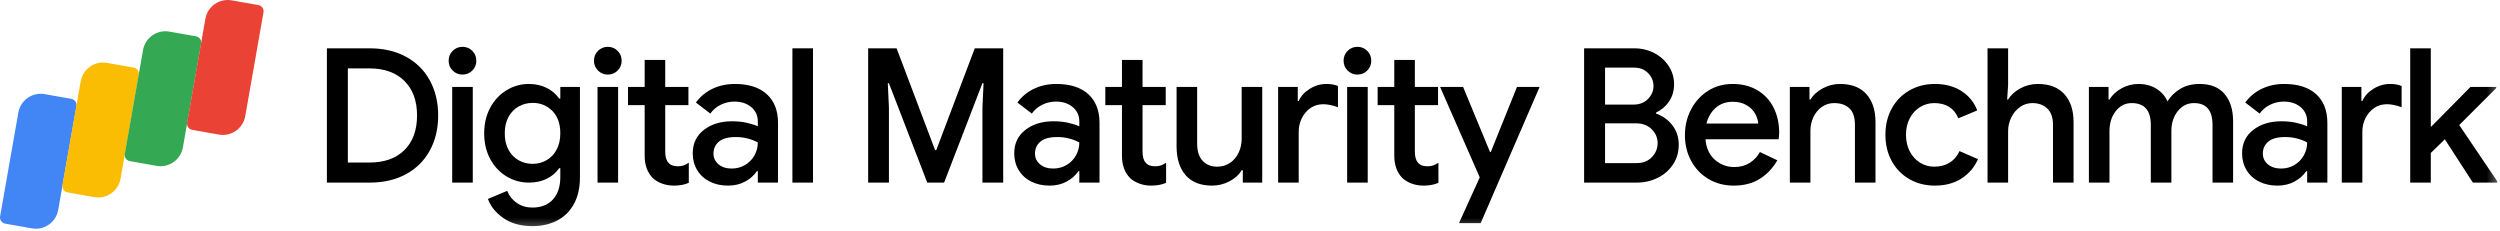 <?xml version="1.0" encoding="UTF-8"?>
<svg width="281px" height="26px" viewBox="0 0 281 26" version="1.1" xmlns="http://www.w3.org/2000/svg" xmlns:xlink="http://www.w3.org/1999/xlink">
    <title>Page 1</title>
    <desc>Created with Sketch.</desc>
    <defs>
        <polygon id="path-1" points="0 25.708 280.706 25.708 280.706 7.02702703e-05 0 7.02702703e-05"></polygon>
    </defs>
    <g id="Website" stroke="none" stroke-width="1" fill="none" fill-rule="evenodd">
        <g id="Landing-Page" transform="translate(-120, -36)">
            <g id="Page-1" transform="translate(120, 36)">
                <g id="Group-12">
                    <path d="M41.515,18.27 C43.197,18.27 44.511,17.803 45.457,16.867 C46.403,15.934 46.876,14.637 46.876,12.978 C46.876,11.334 46.403,10.041 45.457,9.099 C44.511,8.157 43.197,7.687 41.515,7.687 L39.097,7.687 L39.097,18.27 L41.515,18.27 Z M36.743,5.431 L41.557,5.431 C43.113,5.431 44.472,5.748 45.635,6.38 C46.799,7.012 47.692,7.901 48.316,9.047 C48.939,10.192 49.251,11.502 49.251,12.978 C49.251,14.454 48.939,15.765 48.316,16.91 C47.692,18.056 46.799,18.944 45.635,19.576 C44.472,20.21 43.113,20.525 41.557,20.525 L36.743,20.525 L36.743,5.431 Z" id="Fill-1" fill="currentColor"></path>
                    <mask id="mask-2" fill="white">
                        <use xlink:href="#path-1"></use>
                    </mask>
                    <g id="Clip-4"></g>
                    <path d="M50.828,20.525 L53.141,20.525 L53.141,9.775 L50.828,9.775 L50.828,20.525 Z M50.88,7.93 C50.579,7.627 50.428,7.258 50.428,6.823 C50.428,6.387 50.579,6.019 50.88,5.716 C51.182,5.414 51.55,5.263 51.984,5.263 C52.418,5.263 52.786,5.414 53.087,5.716 C53.389,6.019 53.539,6.387 53.539,6.823 C53.539,7.258 53.389,7.627 53.087,7.93 C52.786,8.232 52.418,8.383 51.984,8.383 C51.55,8.383 51.182,8.232 50.88,7.93 Z" id="Fill-3" fill="currentColor" mask="url(#mask-2)"></path>
                    <path d="M61.423,18.012 C61.899,17.743 62.278,17.349 62.558,16.829 C62.838,16.31 62.979,15.698 62.979,14.991 C62.979,13.912 62.681,13.071 62.085,12.468 C61.49,11.867 60.75,11.565 59.867,11.565 C59.293,11.565 58.767,11.702 58.291,11.97 C57.814,12.241 57.436,12.632 57.155,13.144 C56.875,13.656 56.735,14.272 56.735,14.991 C56.735,15.712 56.875,16.328 57.155,16.84 C57.436,17.352 57.814,17.743 58.291,18.012 C58.767,18.283 59.293,18.417 59.867,18.417 C60.428,18.417 60.946,18.283 61.423,18.012 M56.577,24.509 C55.715,23.906 55.137,23.189 54.843,22.36 L57.008,21.452 C57.232,22.015 57.593,22.469 58.091,22.813 C58.588,23.157 59.174,23.329 59.846,23.329 C60.827,23.329 61.595,23.026 62.148,22.42 C62.702,21.814 62.979,20.971 62.979,19.893 L62.979,18.902 L62.852,18.902 C62.502,19.408 62.036,19.805 61.454,20.093 C60.873,20.381 60.204,20.525 59.447,20.525 C58.55,20.525 57.716,20.296 56.945,19.836 C56.174,19.377 55.561,18.726 55.106,17.884 C54.65,17.042 54.422,16.077 54.422,14.991 C54.422,13.905 54.65,12.942 55.106,12.099 C55.561,11.257 56.174,10.603 56.945,10.137 C57.716,9.67 58.55,9.437 59.447,9.437 C60.19,9.437 60.855,9.585 61.444,9.88 C62.033,10.175 62.502,10.575 62.852,11.081 L62.979,11.081 L62.979,9.774 L65.186,9.774 L65.186,19.935 C65.186,21.101 64.962,22.096 64.513,22.918 C64.065,23.74 63.438,24.362 62.632,24.784 C61.826,25.205 60.897,25.416 59.846,25.416 C58.529,25.416 57.439,25.114 56.577,24.509" id="Fill-5" fill="currentColor" mask="url(#mask-2)"></path>
                    <path d="M67.162,20.525 L69.474,20.525 L69.474,9.775 L67.162,9.775 L67.162,20.525 Z M67.214,7.93 C66.913,7.627 66.762,7.258 66.762,6.823 C66.762,6.387 66.913,6.019 67.214,5.716 C67.516,5.414 67.884,5.263 68.318,5.263 C68.753,5.263 69.12,5.414 69.422,5.716 C69.723,6.019 69.874,6.387 69.874,6.823 C69.874,7.258 69.723,7.627 69.422,7.93 C69.12,8.232 68.753,8.383 68.318,8.383 C67.884,8.383 67.516,8.232 67.214,7.93 Z" id="Fill-6" fill="currentColor" mask="url(#mask-2)"></path>
                    <path d="M74.394,20.627 C73.973,20.468 73.63,20.261 73.363,20.003 C72.761,19.387 72.46,18.55 72.46,17.49 L72.46,11.819 L70.589,11.819 L70.589,9.775 L72.46,9.775 L72.46,6.738 L74.772,6.738 L74.772,9.775 L77.379,9.775 L77.379,11.819 L74.772,11.819 L74.772,17.006 C74.772,17.597 74.884,18.014 75.108,18.259 C75.319,18.547 75.683,18.691 76.202,18.691 C76.44,18.691 76.65,18.66 76.832,18.596 C77.014,18.533 77.211,18.431 77.421,18.291 L77.421,20.546 C76.958,20.757 76.398,20.863 75.739,20.863 C75.263,20.863 74.814,20.784 74.394,20.627" id="Fill-7" fill="currentColor" mask="url(#mask-2)"></path>
                    <path d="M83.749,18.544 C84.197,18.277 84.548,17.918 84.8,17.469 C85.052,17.019 85.179,16.534 85.179,16.013 C84.856,15.831 84.481,15.685 84.054,15.572 C83.626,15.459 83.181,15.403 82.719,15.403 C81.85,15.403 81.212,15.574 80.806,15.919 C80.399,16.264 80.196,16.71 80.196,17.258 C80.196,17.75 80.385,18.153 80.764,18.471 C81.142,18.786 81.632,18.944 82.235,18.944 C82.796,18.944 83.3,18.811 83.749,18.544 M79.776,20.41 C79.173,20.108 78.704,19.679 78.367,19.124 C78.031,18.568 77.863,17.94 77.863,17.237 C77.863,16.127 78.28,15.248 79.114,14.602 C79.947,13.955 81.002,13.632 82.277,13.632 C82.908,13.632 83.476,13.692 83.98,13.811 C84.485,13.931 84.884,14.061 85.179,14.2 L85.179,13.653 C85.179,12.993 84.933,12.455 84.443,12.04 C83.952,11.626 83.322,11.418 82.551,11.418 C82.004,11.418 81.489,11.538 81.006,11.777 C80.522,12.016 80.133,12.346 79.839,12.768 L78.22,11.524 C78.697,10.863 79.313,10.351 80.07,9.984 C80.827,9.62 81.668,9.437 82.593,9.437 C84.148,9.437 85.347,9.82 86.188,10.586 C87.029,11.352 87.449,12.43 87.449,13.822 L87.449,20.525 L85.179,20.525 L85.179,19.239 L85.073,19.239 C84.765,19.703 84.331,20.09 83.77,20.399 C83.209,20.708 82.565,20.863 81.836,20.863 C81.064,20.863 80.378,20.712 79.776,20.41" id="Fill-8" fill="currentColor" mask="url(#mask-2)"></path>
                    <polygon id="Fill-9" fill="currentColor" mask="url(#mask-2)" points="89.067 20.525 91.38 20.525 91.38 5.431 89.067 5.431"></polygon>
                    <polygon id="Fill-10" fill="currentColor" mask="url(#mask-2)" points="97.581 5.431 100.777 5.431 105.107 16.878 105.233 16.878 109.564 5.431 112.759 5.431 112.759 20.525 110.426 20.525 110.426 12.072 110.552 9.352 110.426 9.352 106.116 20.525 104.224 20.525 99.915 9.352 99.789 9.352 99.915 12.072 99.915 20.525 97.581 20.525"></polygon>
                    <path d="M119.886,18.544 C120.334,18.277 120.685,17.918 120.937,17.469 C121.189,17.019 121.315,16.534 121.315,16.013 C120.993,15.831 120.617,15.685 120.191,15.572 C119.763,15.459 119.318,15.403 118.856,15.403 C117.987,15.403 117.349,15.574 116.943,15.919 C116.536,16.264 116.333,16.71 116.333,17.258 C116.333,17.75 116.522,18.153 116.901,18.471 C117.279,18.786 117.769,18.944 118.372,18.944 C118.933,18.944 119.437,18.811 119.886,18.544 M115.913,20.41 C115.31,20.108 114.84,19.679 114.504,19.124 C114.168,18.568 114,17.94 114,17.237 C114,16.127 114.416,15.248 115.25,14.602 C116.084,13.955 117.139,13.632 118.414,13.632 C119.045,13.632 119.613,13.692 120.117,13.811 C120.622,13.931 121.021,14.061 121.315,14.2 L121.315,13.653 C121.315,12.993 121.069,12.455 120.58,12.04 C120.089,11.626 119.458,11.418 118.688,11.418 C118.141,11.418 117.626,11.538 117.142,11.777 C116.659,12.016 116.27,12.346 115.976,12.768 L114.357,11.524 C114.833,10.863 115.45,10.351 116.207,9.984 C116.964,9.62 117.805,9.437 118.73,9.437 C120.285,9.437 121.484,9.82 122.324,10.586 C123.165,11.352 123.586,12.43 123.586,13.822 L123.586,20.525 L121.315,20.525 L121.315,19.239 L121.21,19.239 C120.902,19.703 120.467,20.09 119.907,20.399 C119.346,20.708 118.702,20.863 117.973,20.863 C117.201,20.863 116.515,20.712 115.913,20.41" id="Fill-11" fill="currentColor" mask="url(#mask-2)"></path>
                    <path d="M128.043,20.627 C127.622,20.468 127.279,20.261 127.012,20.003 C126.41,19.387 126.109,18.55 126.109,17.49 L126.109,11.819 L124.238,11.819 L124.238,9.775 L126.109,9.775 L126.109,6.738 L128.421,6.738 L128.421,9.775 L131.028,9.775 L131.028,11.819 L128.421,11.819 L128.421,17.006 C128.421,17.597 128.533,18.014 128.757,18.259 C128.968,18.547 129.332,18.691 129.851,18.691 C130.089,18.691 130.299,18.66 130.481,18.596 C130.663,18.533 130.86,18.431 131.07,18.291 L131.07,20.546 C130.607,20.757 130.047,20.863 129.388,20.863 C128.912,20.863 128.463,20.784 128.043,20.627" id="Fill-12" fill="currentColor" mask="url(#mask-2)"></path>
                    <path d="M133.266,19.693 C132.587,18.913 132.247,17.827 132.247,16.436 L132.247,9.775 L134.559,9.775 L134.559,16.119 C134.559,16.991 134.766,17.644 135.179,18.08 C135.593,18.516 136.136,18.734 136.809,18.734 C137.355,18.734 137.839,18.59 138.259,18.302 C138.68,18.013 139.002,17.63 139.226,17.153 C139.45,16.675 139.563,16.162 139.563,15.613 L139.563,9.775 L141.875,9.775 L141.875,20.525 L139.689,20.525 L139.689,19.134 L139.563,19.134 C139.268,19.64 138.813,20.055 138.196,20.378 C137.579,20.701 136.928,20.863 136.241,20.863 C134.938,20.863 133.946,20.473 133.266,19.693" id="Fill-13" fill="currentColor" mask="url(#mask-2)"></path>
                    <path d="M143.662,9.775 L145.869,9.775 L145.869,11.356 L145.974,11.356 C146.213,10.807 146.626,10.351 147.215,9.985 C147.803,9.619 148.427,9.437 149.086,9.437 C149.604,9.437 150.039,9.514 150.389,9.669 L150.389,12.051 C149.773,11.826 149.219,11.714 148.728,11.714 C148.196,11.714 147.723,11.855 147.309,12.136 C146.896,12.418 146.57,12.795 146.332,13.266 C146.094,13.738 145.974,14.256 145.974,14.82 L145.974,20.525 L143.662,20.525 L143.662,9.775 Z" id="Fill-14" fill="currentColor" mask="url(#mask-2)"></path>
                    <path d="M151.419,20.525 L153.732,20.525 L153.732,9.775 L151.419,9.775 L151.419,20.525 Z M151.472,7.93 C151.17,7.627 151.02,7.258 151.02,6.823 C151.02,6.387 151.17,6.019 151.472,5.716 C151.773,5.414 152.141,5.263 152.575,5.263 C153.01,5.263 153.378,5.414 153.679,5.716 C153.98,6.019 154.131,6.387 154.131,6.823 C154.131,7.258 153.98,7.627 153.679,7.93 C153.378,8.232 153.01,8.383 152.575,8.383 C152.141,8.383 151.773,8.232 151.472,7.93 Z" id="Fill-15" fill="currentColor" mask="url(#mask-2)"></path>
                    <path d="M158.651,20.627 C158.23,20.468 157.887,20.261 157.621,20.003 C157.018,19.387 156.717,18.55 156.717,17.49 L156.717,11.819 L154.846,11.819 L154.846,9.775 L156.717,9.775 L156.717,6.738 L159.029,6.738 L159.029,9.775 L161.636,9.775 L161.636,11.819 L159.029,11.819 L159.029,17.006 C159.029,17.597 159.141,18.014 159.365,18.259 C159.576,18.547 159.94,18.691 160.459,18.691 C160.697,18.691 160.907,18.66 161.089,18.596 C161.272,18.533 161.468,18.431 161.678,18.291 L161.678,20.546 C161.215,20.757 160.655,20.863 159.996,20.863 C159.52,20.863 159.071,20.784 158.651,20.627" id="Fill-16" fill="currentColor" mask="url(#mask-2)"></path>
                    <polygon id="Fill-17" fill="currentColor" mask="url(#mask-2)" points="166.324 19.935 161.867 9.775 164.453 9.775 167.48 17.089 167.564 17.089 170.507 9.775 173.051 9.775 166.429 25.079 163.99 25.079"></polygon>
                    <path d="M183.961,18.333 C184.676,18.333 185.246,18.108 185.674,17.658 C186.102,17.209 186.316,16.689 186.316,16.099 C186.316,15.494 186.095,14.971 185.653,14.527 C185.212,14.085 184.62,13.864 183.877,13.864 L180.408,13.864 L180.408,18.333 L183.961,18.333 Z M183.604,11.756 C184.277,11.756 184.82,11.545 185.233,11.124 C185.646,10.702 185.853,10.216 185.853,9.669 C185.853,9.121 185.653,8.639 185.254,8.225 C184.855,7.81 184.333,7.602 183.688,7.602 L180.408,7.602 L180.408,11.756 L183.604,11.756 Z M178.054,5.432 L183.709,5.432 C184.508,5.432 185.246,5.607 185.927,5.959 C186.606,6.31 187.149,6.795 187.556,7.413 C187.962,8.032 188.166,8.713 188.166,9.457 C188.166,10.203 187.979,10.849 187.609,11.397 C187.237,11.946 186.749,12.36 186.148,12.641 L186.148,12.768 C186.904,13.035 187.517,13.478 187.987,14.096 C188.456,14.714 188.691,15.438 188.691,16.267 C188.691,17.096 188.477,17.834 188.05,18.48 C187.623,19.127 187.048,19.63 186.326,19.987 C185.604,20.346 184.816,20.525 183.961,20.525 L178.054,20.525 L178.054,5.432 Z" id="Fill-18" fill="currentColor" mask="url(#mask-2)"></path>
                    <path d="M197.625,13.885 C197.597,13.505 197.478,13.13 197.268,12.757 C197.058,12.385 196.739,12.072 196.312,11.819 C195.884,11.565 195.362,11.44 194.745,11.44 C194.003,11.44 193.375,11.66 192.864,12.104 C192.352,12.546 191.998,13.139 191.802,13.885 L197.625,13.885 Z M192.044,20.125 C191.21,19.633 190.558,18.955 190.089,18.09 C189.619,17.226 189.385,16.253 189.385,15.171 C189.385,14.145 189.612,13.193 190.068,12.315 C190.523,11.437 191.158,10.737 191.97,10.216 C192.783,9.697 193.708,9.437 194.745,9.437 C195.824,9.437 196.76,9.676 197.552,10.153 C198.344,10.631 198.946,11.285 199.36,12.114 C199.773,12.943 199.98,13.878 199.98,14.918 C199.98,15.115 199.959,15.361 199.917,15.656 L191.697,15.656 C191.781,16.653 192.135,17.423 192.759,17.964 C193.382,18.505 194.108,18.775 194.935,18.775 C195.593,18.775 196.164,18.625 196.648,18.322 C197.131,18.02 197.52,17.609 197.815,17.089 L199.77,18.017 C199.265,18.902 198.606,19.598 197.794,20.104 C196.981,20.61 196.007,20.863 194.871,20.863 C193.82,20.863 192.878,20.617 192.044,20.125 Z" id="Fill-19" fill="currentColor" mask="url(#mask-2)"></path>
                    <path d="M201.178,9.775 L203.385,9.775 L203.385,11.187 L203.491,11.187 C203.799,10.68 204.258,10.262 204.868,9.933 C205.477,9.602 206.125,9.437 206.812,9.437 C208.115,9.437 209.107,9.819 209.787,10.585 C210.466,11.351 210.806,12.395 210.806,13.716 L210.806,20.525 L208.494,20.525 L208.494,14.032 C208.494,13.189 208.287,12.571 207.874,12.178 C207.46,11.784 206.889,11.587 206.16,11.587 C205.642,11.587 205.179,11.732 204.773,12.019 C204.366,12.307 204.051,12.69 203.827,13.168 C203.603,13.646 203.491,14.159 203.491,14.707 L203.491,20.525 L201.178,20.525 L201.178,9.775 Z" id="Fill-20" fill="currentColor" mask="url(#mask-2)"></path>
                    <path d="M214.6,20.125 C213.752,19.633 213.094,18.955 212.624,18.09 C212.155,17.226 211.92,16.245 211.92,15.15 C211.92,14.054 212.155,13.073 212.624,12.209 C213.094,11.345 213.752,10.667 214.6,10.175 C215.448,9.683 216.405,9.437 217.47,9.437 C218.647,9.437 219.649,9.704 220.476,10.238 C221.303,10.772 221.892,11.496 222.242,12.41 L220.119,13.295 C219.642,12.156 218.738,11.587 217.407,11.587 C216.832,11.587 216.303,11.735 215.82,12.029 C215.336,12.324 214.951,12.743 214.663,13.284 C214.376,13.825 214.233,14.447 214.233,15.15 C214.233,15.853 214.376,16.478 214.663,17.026 C214.951,17.574 215.336,17.996 215.82,18.291 C216.303,18.586 216.832,18.734 217.407,18.734 C218.08,18.734 218.658,18.583 219.141,18.28 C219.625,17.978 219.993,17.546 220.245,16.984 L222.326,17.89 C221.92,18.804 221.303,19.527 220.476,20.061 C219.649,20.595 218.647,20.863 217.47,20.863 C216.405,20.863 215.448,20.617 214.6,20.125" id="Fill-21" fill="currentColor" mask="url(#mask-2)"></path>
                    <path d="M223.398,5.431 L225.711,5.431 L225.711,9.543 L225.605,11.186 L225.711,11.186 C226.019,10.681 226.478,10.262 227.088,9.932 C227.697,9.602 228.352,9.437 229.053,9.437 C230.357,9.437 231.352,9.82 232.038,10.586 C232.725,11.352 233.068,12.395 233.068,13.716 L233.068,20.525 L230.756,20.525 L230.756,14.032 C230.756,13.217 230.542,12.606 230.115,12.198 C229.687,11.791 229.13,11.587 228.443,11.587 C227.925,11.587 227.459,11.735 227.045,12.03 C226.632,12.325 226.306,12.714 226.068,13.2 C225.83,13.685 225.711,14.2 225.711,14.749 L225.711,20.525 L223.398,20.525 L223.398,5.431 Z" id="Fill-22" fill="currentColor" mask="url(#mask-2)"></path>
                    <path d="M234.792,9.775 L236.999,9.775 L236.999,11.187 L237.105,11.187 C237.427,10.667 237.882,10.245 238.471,9.921 C239.06,9.599 239.69,9.437 240.363,9.437 C241.134,9.437 241.807,9.616 242.381,9.974 C242.956,10.333 243.369,10.807 243.621,11.397 C243.986,10.807 244.473,10.333 245.083,9.974 C245.692,9.616 246.41,9.437 247.237,9.437 C248.471,9.437 249.405,9.813 250.044,10.565 C250.682,11.316 251,12.339 251,13.632 L251,20.525 L248.688,20.525 L248.688,14.032 C248.688,12.402 247.994,11.587 246.607,11.587 C245.864,11.587 245.254,11.89 244.778,12.493 C244.301,13.098 244.063,13.842 244.063,14.728 L244.063,20.525 L241.75,20.525 L241.75,14.032 C241.75,12.402 241.036,11.587 239.606,11.587 C238.877,11.587 238.278,11.89 237.809,12.493 C237.339,13.098 237.105,13.842 237.105,14.728 L237.105,20.525 L234.792,20.525 L234.792,9.775 Z" id="Fill-23" fill="currentColor" mask="url(#mask-2)"></path>
                    <path d="M257.896,18.544 C258.345,18.277 258.695,17.918 258.947,17.469 C259.199,17.019 259.326,16.534 259.326,16.013 C259.003,15.831 258.628,15.685 258.201,15.572 C257.773,15.459 257.328,15.403 256.866,15.403 C255.996,15.403 255.359,15.574 254.953,15.919 C254.547,16.264 254.343,16.71 254.343,17.258 C254.343,17.75 254.533,18.153 254.911,18.471 C255.289,18.786 255.779,18.944 256.383,18.944 C256.943,18.944 257.447,18.811 257.896,18.544 M253.923,20.41 C253.32,20.108 252.851,19.679 252.514,19.124 C252.178,18.568 252.01,17.94 252.01,17.237 C252.01,16.127 252.426,15.248 253.261,14.602 C254.094,13.955 255.149,13.632 256.424,13.632 C257.055,13.632 257.622,13.692 258.127,13.811 C258.632,13.931 259.031,14.061 259.326,14.2 L259.326,13.653 C259.326,12.993 259.08,12.455 258.59,12.04 C258.099,11.626 257.469,11.418 256.698,11.418 C256.151,11.418 255.636,11.538 255.153,11.777 C254.669,12.016 254.28,12.346 253.986,12.768 L252.367,11.524 C252.843,10.863 253.46,10.351 254.217,9.984 C254.974,9.62 255.815,9.437 256.74,9.437 C258.295,9.437 259.494,9.82 260.334,10.586 C261.176,11.352 261.596,12.43 261.596,13.822 L261.596,20.525 L259.326,20.525 L259.326,19.239 L259.221,19.239 C258.912,19.703 258.477,20.09 257.917,20.399 C257.356,20.708 256.712,20.863 255.983,20.863 C255.212,20.863 254.525,20.712 253.923,20.41" id="Fill-24" fill="currentColor" mask="url(#mask-2)"></path>
                    <path d="M263.215,9.775 L265.422,9.775 L265.422,11.356 L265.527,11.356 C265.766,10.807 266.179,10.351 266.768,9.985 C267.356,9.619 267.98,9.437 268.639,9.437 C269.156,9.437 269.592,9.514 269.942,9.669 L269.942,12.051 C269.325,11.826 268.772,11.714 268.281,11.714 C267.749,11.714 267.276,11.855 266.862,12.136 C266.449,12.418 266.123,12.795 265.885,13.266 C265.646,13.738 265.527,14.256 265.527,14.82 L265.527,20.525 L263.215,20.525 L263.215,9.775 Z" id="Fill-25" fill="currentColor" mask="url(#mask-2)"></path>
                    <polygon id="Fill-26" fill="currentColor" mask="url(#mask-2)" points="270.909 5.431 273.221 5.431 273.221 14.222 273.284 14.222 277.678 9.775 280.579 9.775 280.579 9.901 276.417 14.054 280.705 20.399 280.705 20.525 277.951 20.525 274.798 15.656 273.221 17.194 273.221 20.525 270.909 20.525"></polygon>
                </g>
                <path d="M3.593,25.67 L0.579,25.136 C0.2,25.07 -0.056,24.704 0.011,24.323 L2.063,12.65 C2.306,11.267 3.633,10.336 5.012,10.579 L8.026,11.112 C8.407,11.18 8.661,11.544 8.595,11.926 L6.542,23.6 C6.299,24.982 4.972,25.914 3.593,25.67" id="Fill-27" fill="#4285F4"></path>
                <path d="M10.601,22.156 L7.586,21.623 C7.207,21.556 6.951,21.19 7.018,20.809 L9.07,9.137 C9.314,7.754 10.641,6.822 12.019,7.066 L15.034,7.598 C15.414,7.666 15.669,8.03 15.602,8.413 L13.55,20.086 C13.307,21.468 11.979,22.4 10.601,22.156" id="Fill-28" fill="#FBBC04"></path>
                <path d="M17.608,18.643 L14.594,18.109 C14.215,18.043 13.959,17.676 14.025,17.296 L16.078,5.623 C16.321,4.24 17.648,3.308 19.027,3.552 L22.041,4.086 C22.422,4.152 22.676,4.517 22.61,4.899 L20.557,16.573 C20.314,17.955 18.987,18.887 17.608,18.643" id="Fill-29" fill="#34A853"></path>
                <path d="M24.616,15.129 L21.601,14.596 C21.222,14.529 20.966,14.163 21.033,13.782 L23.085,2.11 C23.329,0.727 24.656,-0.205 26.034,0.039 L29.049,0.572 C29.429,0.639 29.684,1.003 29.617,1.386 L27.565,13.059 C27.321,14.441 25.994,15.373 24.616,15.129" id="Fill-30" fill="#EA4335"></path>
            </g>
        </g>
    </g>
</svg>
